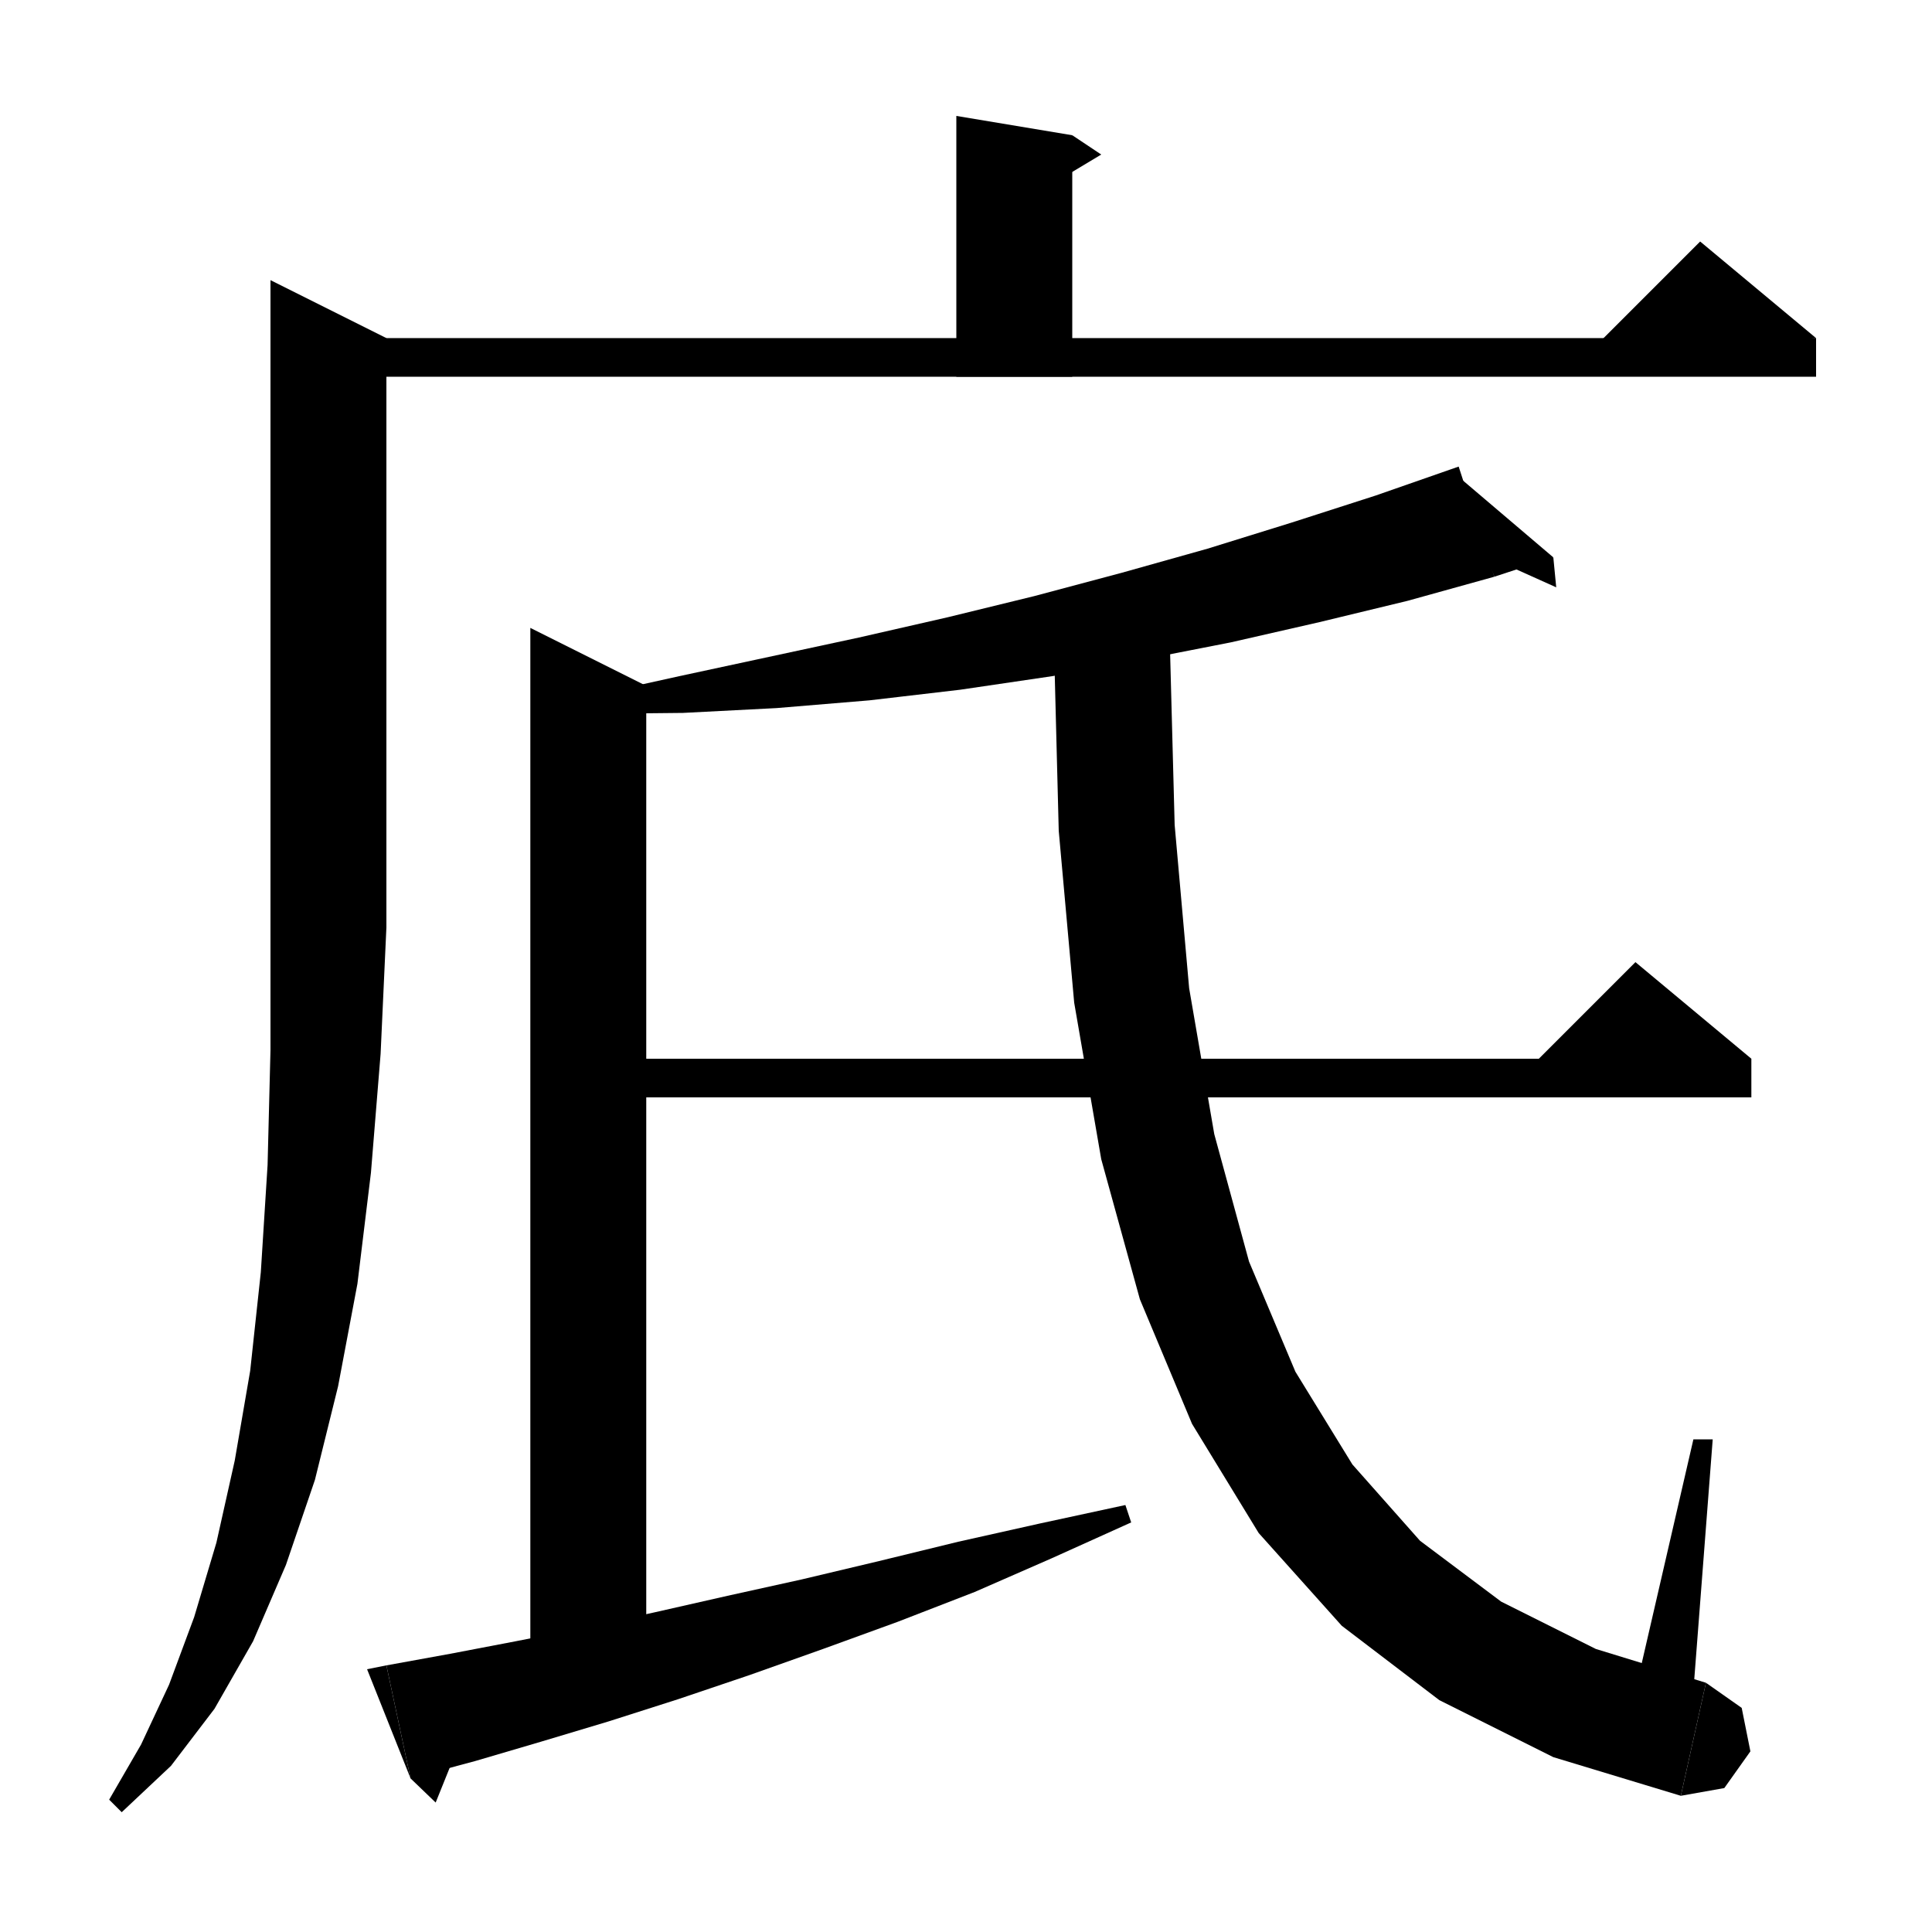 <svg xmlns="http://www.w3.org/2000/svg" xmlns:xlink="http://www.w3.org/1999/xlink" version="1.1" baseProfile="full" viewBox="0 0 200 200" width="200" height="200">
<g fill="black">
<polygon points="111,14 111,39 99,39 99,12 " />
<polygon points="111,14 114,16 109,19 " />
<polygon points="34,35 188,35 188,39 34,39 " />
<polygon points="188,35 164,37 176,25 " />
<polygon points="40,35 40,96 28,96 28,29 " />
<polygon points="40,96 37.6,99.6 34,102 30.4,99.6 28,96 " />
<polygon points="40,96 39.4,109.1 38.4,121.4 37,132.9 35,143.5 32.6,153.2 29.6,162 26.2,169.9 22.2,176.9 17.7,182.8 12.6,187.6 11.3,186.3 14.6,180.6 17.5,174.4 20.1,167.4 22.4,159.7 24.3,151.2 25.9,141.9 27,131.7 27.7,120.6 28,108.7 28,96 " />
<polygon points="154.7,59.7 145.7,62.2 136.6,64.4 127.4,66.5 118.2,68.3 108.9,70 99.4,71.4 90,72.5 80.4,73.3 70.7,73.8 61,73.9 60.8,72.1 70.3,70 79.6,68 88.9,66 98.1,63.9 107.1,61.7 116.1,59.3 125,56.8 133.7,54.1 142.4,51.3 151,48.3 " />
<polygon points="150.1,48.6 154.7,59.7 160.8,57.7 " />
<polygon points="160.8,57.7 161.1,60.8 154.2,57.7 " />
<polygon points="66.9,71 66.9,174.8 54.9,174.8 54.9,65 " />
<polygon points="40,172.4 46.6,171.2 53.4,169.9 60.5,168.5 67.8,166.9 75.3,165.2 83,163.5 91,161.6 99.2,159.6 107.7,157.7 116.5,155.8 117.1,157.6 108.9,161.3 100.9,164.8 92.9,167.9 85.2,170.7 77.6,173.4 70.2,175.9 63,178.2 56,180.3 49.2,182.3 42.5,184.1 " />
<polygon points="42.5,184.1 40,172.4 38,172.8 " />
<polygon points="42.5,184.1 45.1,186.6 47.8,179.9 " />
<polygon points="60.9,109.6 181.3,109.6 181.3,113.6 60.9,113.6 " />
<polygon points="181.3,109.6 157.3,111.6 169.3,99.6 " />
<polygon points="121.1,66.5 121.6,85.4 123.1,102.3 125.7,117.4 129.3,130.6 134.1,142 140,151.6 147,159.5 155.4,165.8 165.2,170.7 176.6,174.2 174,185.9 160.8,181.9 149,176 138.9,168.3 130.3,158.7 123.4,147.4 118,134.5 114,120 111.2,103.8 109.6,86 109.1,66.5 " />
<polygon points="176.6,174.2 180.3,176.8 181.2,181.3 178.5,185.1 174,185.9 " />
<polygon points="175.3,175 177.3,149 175.3,149 169.3,175 " />
</g>
</svg>
